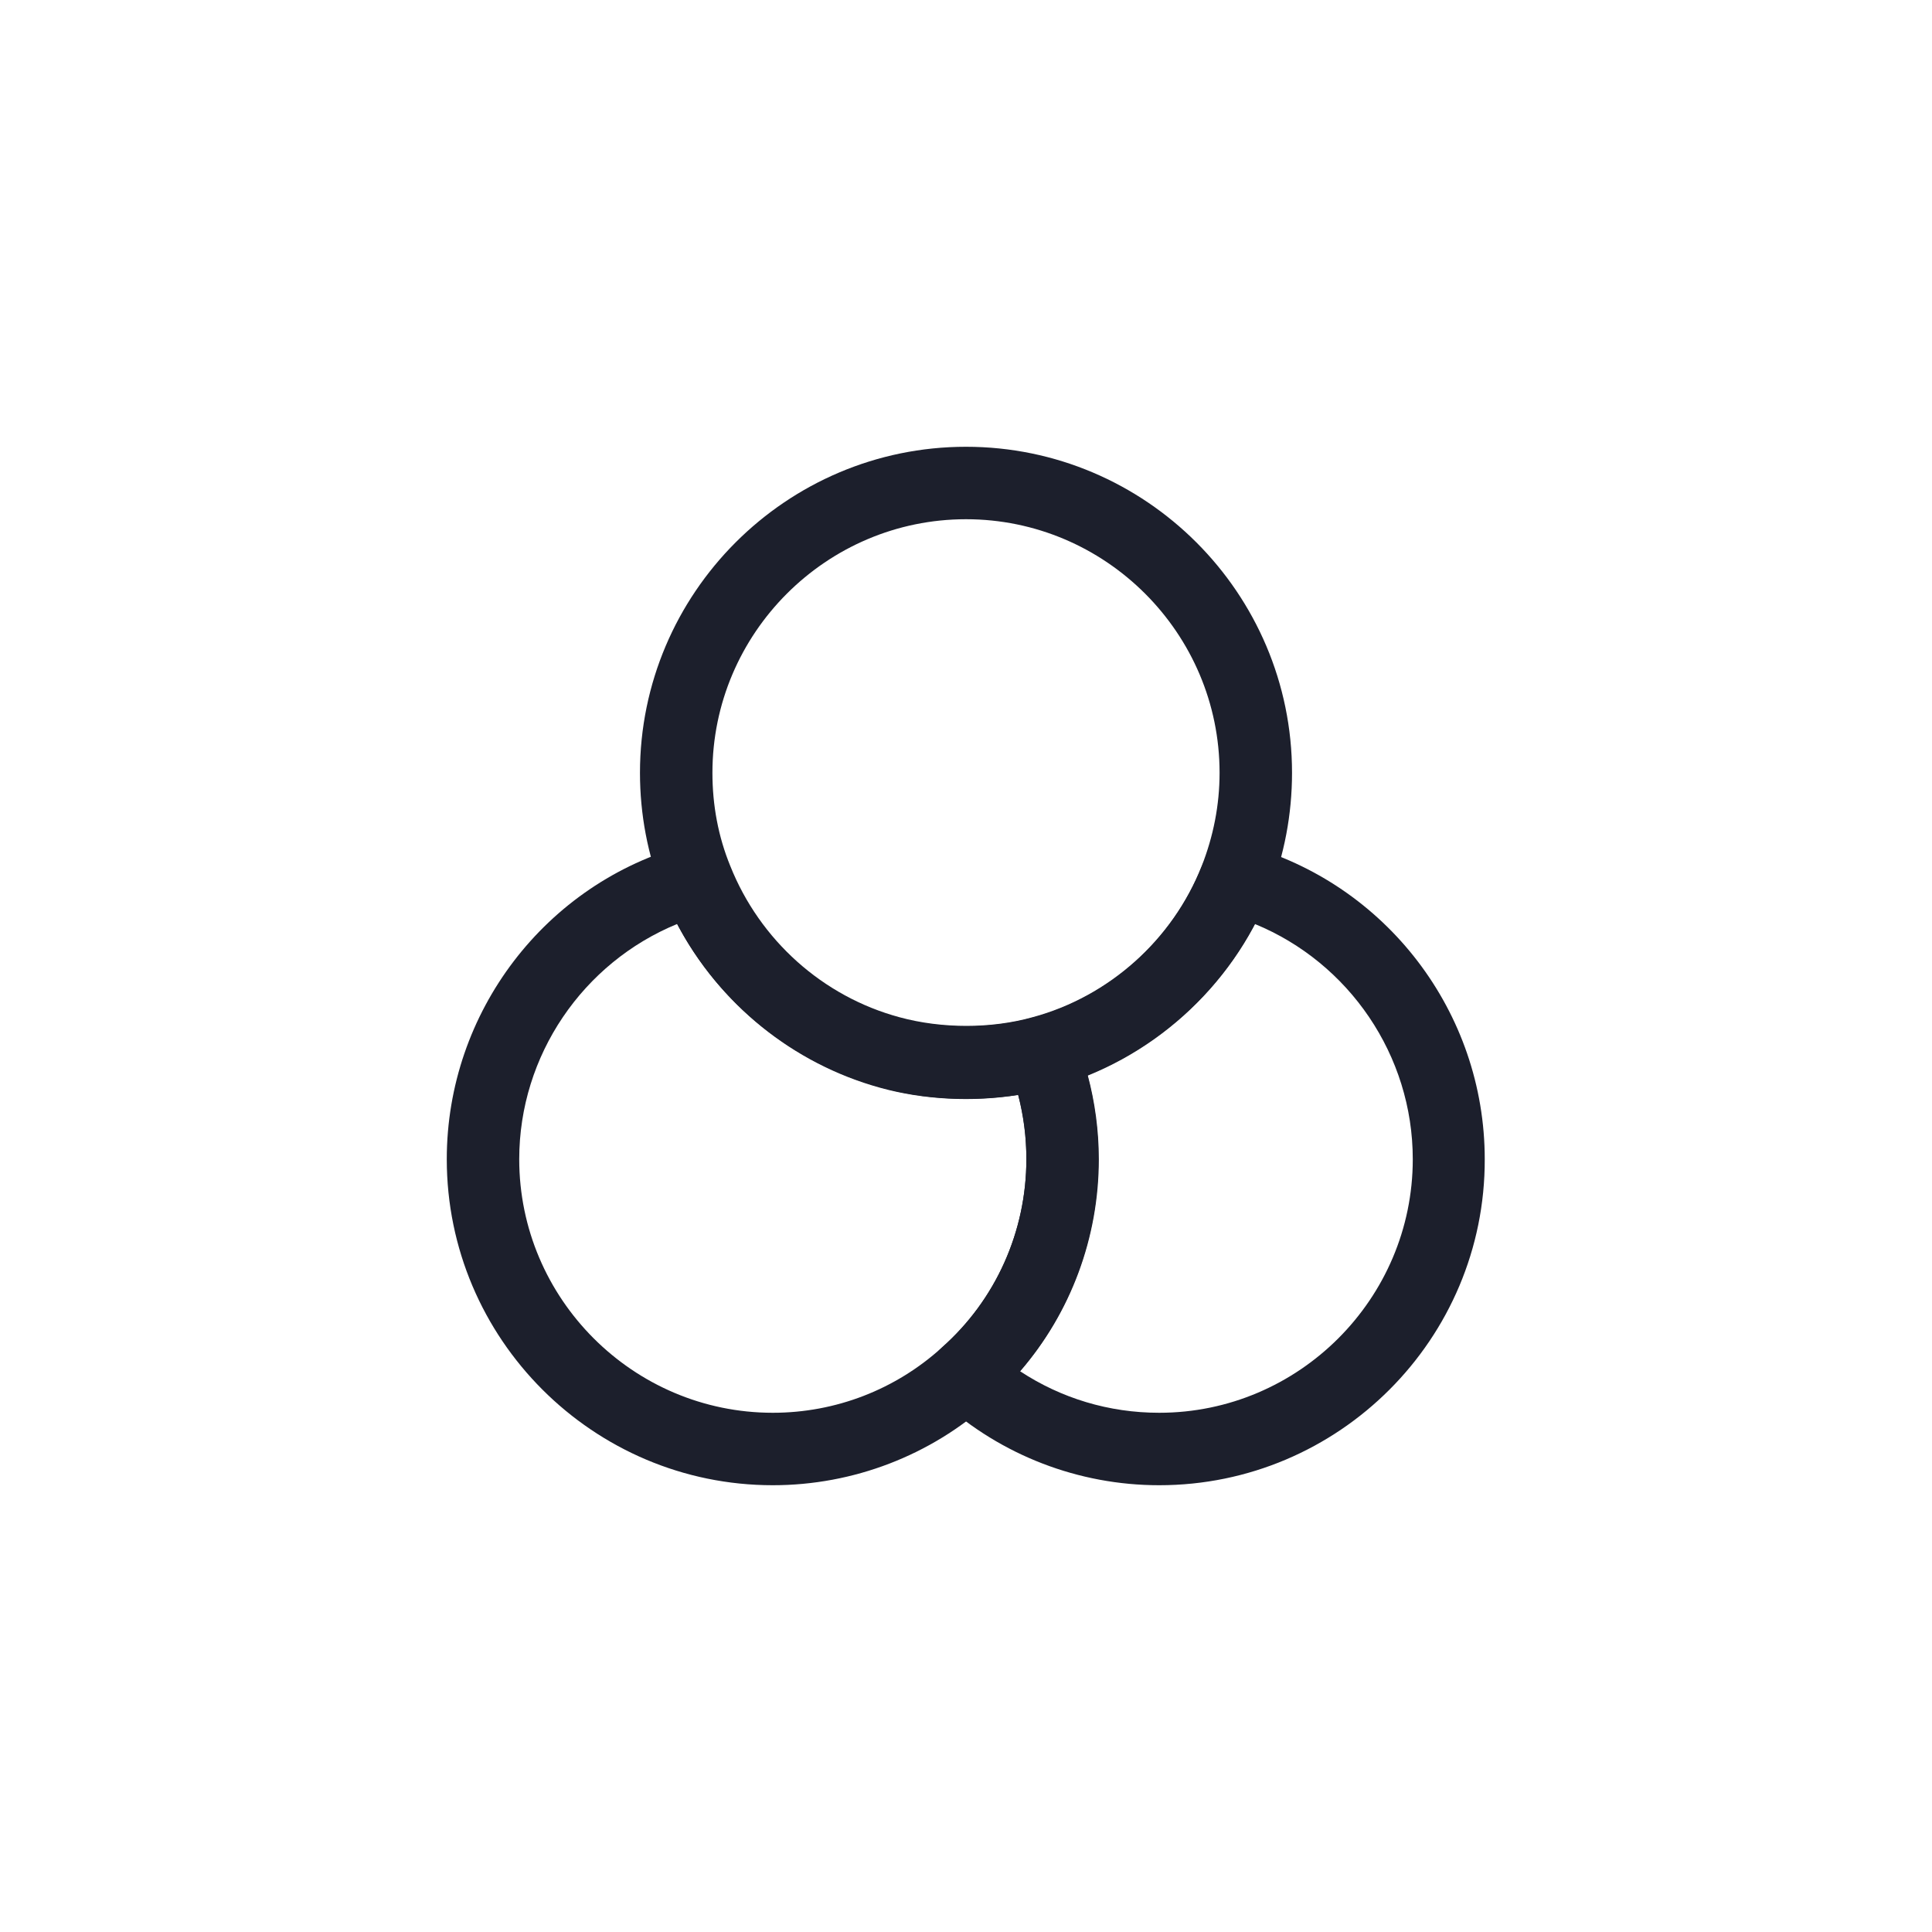 <svg width="40" height="40" viewBox="0 0 40 40" fill="none" xmlns="http://www.w3.org/2000/svg">
<circle cx="20" cy="20" r="20"/>
<path d="M16 30.75C12.28 30.75 9.25 27.72 9.25 24C9.25 20.96 11.29 18.28 14.22 17.49C14.59 17.39 14.97 17.58 15.11 17.94C15.72 19.47 17.02 20.64 18.61 21.07C19.49 21.31 20.51 21.31 21.37 21.07C21.74 20.97 22.13 21.16 22.27 21.52C22.58 22.31 22.74 23.15 22.74 24.01C22.74 25.93 21.92 27.76 20.49 29.03C19.27 30.13 17.67 30.75 16 30.75ZM14.02 19.13C12.07 19.93 10.75 21.85 10.75 24C10.75 26.89 13.11 29.25 16 29.25C17.3 29.25 18.54 28.77 19.5 27.9C20.62 26.91 21.25 25.49 21.25 24C21.25 23.54 21.19 23.1 21.08 22.67C20.14 22.82 19.12 22.77 18.22 22.52C16.41 22.02 14.89 20.78 14.02 19.13Z" fill="#1C1F2C"/>
<path d="M20 22.75C19.38 22.75 18.78 22.67 18.22 22.51C16.19 21.95 14.5 20.45 13.72 18.48C13.41 17.7 13.25 16.86 13.25 16C13.25 12.28 16.28 9.25 20 9.25C23.72 9.25 26.75 12.28 26.75 16C26.75 16.86 26.59 17.7 26.28 18.49C25.5 20.45 23.82 21.96 21.78 22.52C21.22 22.67 20.62 22.75 20 22.75ZM20 10.75C17.11 10.75 14.75 13.11 14.75 16C14.75 16.67 14.87 17.32 15.12 17.93C15.73 19.46 17.03 20.63 18.62 21.06C19.5 21.3 20.52 21.3 21.38 21.06C22.97 20.63 24.28 19.45 24.88 17.93C25.12 17.32 25.25 16.67 25.25 16C25.25 13.11 22.89 10.75 20 10.75Z" fill="#1C1F2C"/>
<path d="M24 30.75C22.33 30.75 20.73 30.13 19.5 29.02C19.34 28.88 19.25 28.67 19.25 28.46C19.25 28.25 19.34 28.04 19.5 27.9C20.61 26.92 21.25 25.5 21.25 24C21.25 23.33 21.13 22.68 20.88 22.07C20.8 21.87 20.81 21.65 20.91 21.46C21.01 21.27 21.18 21.13 21.38 21.07C22.97 20.64 24.27 19.47 24.88 17.94C25.02 17.58 25.41 17.4 25.77 17.49C28.7 18.29 30.74 20.96 30.74 24C30.75 27.72 27.72 30.75 24 30.75ZM21.12 28.39C21.97 28.95 22.96 29.25 24 29.25C26.89 29.25 29.25 26.89 29.25 24C29.25 21.85 27.93 19.93 25.98 19.13C25.24 20.54 24 21.66 22.52 22.26C22.67 22.82 22.75 23.41 22.75 24C22.75 25.62 22.17 27.18 21.12 28.39Z" fill="#1C1F2C"/>
</svg>
